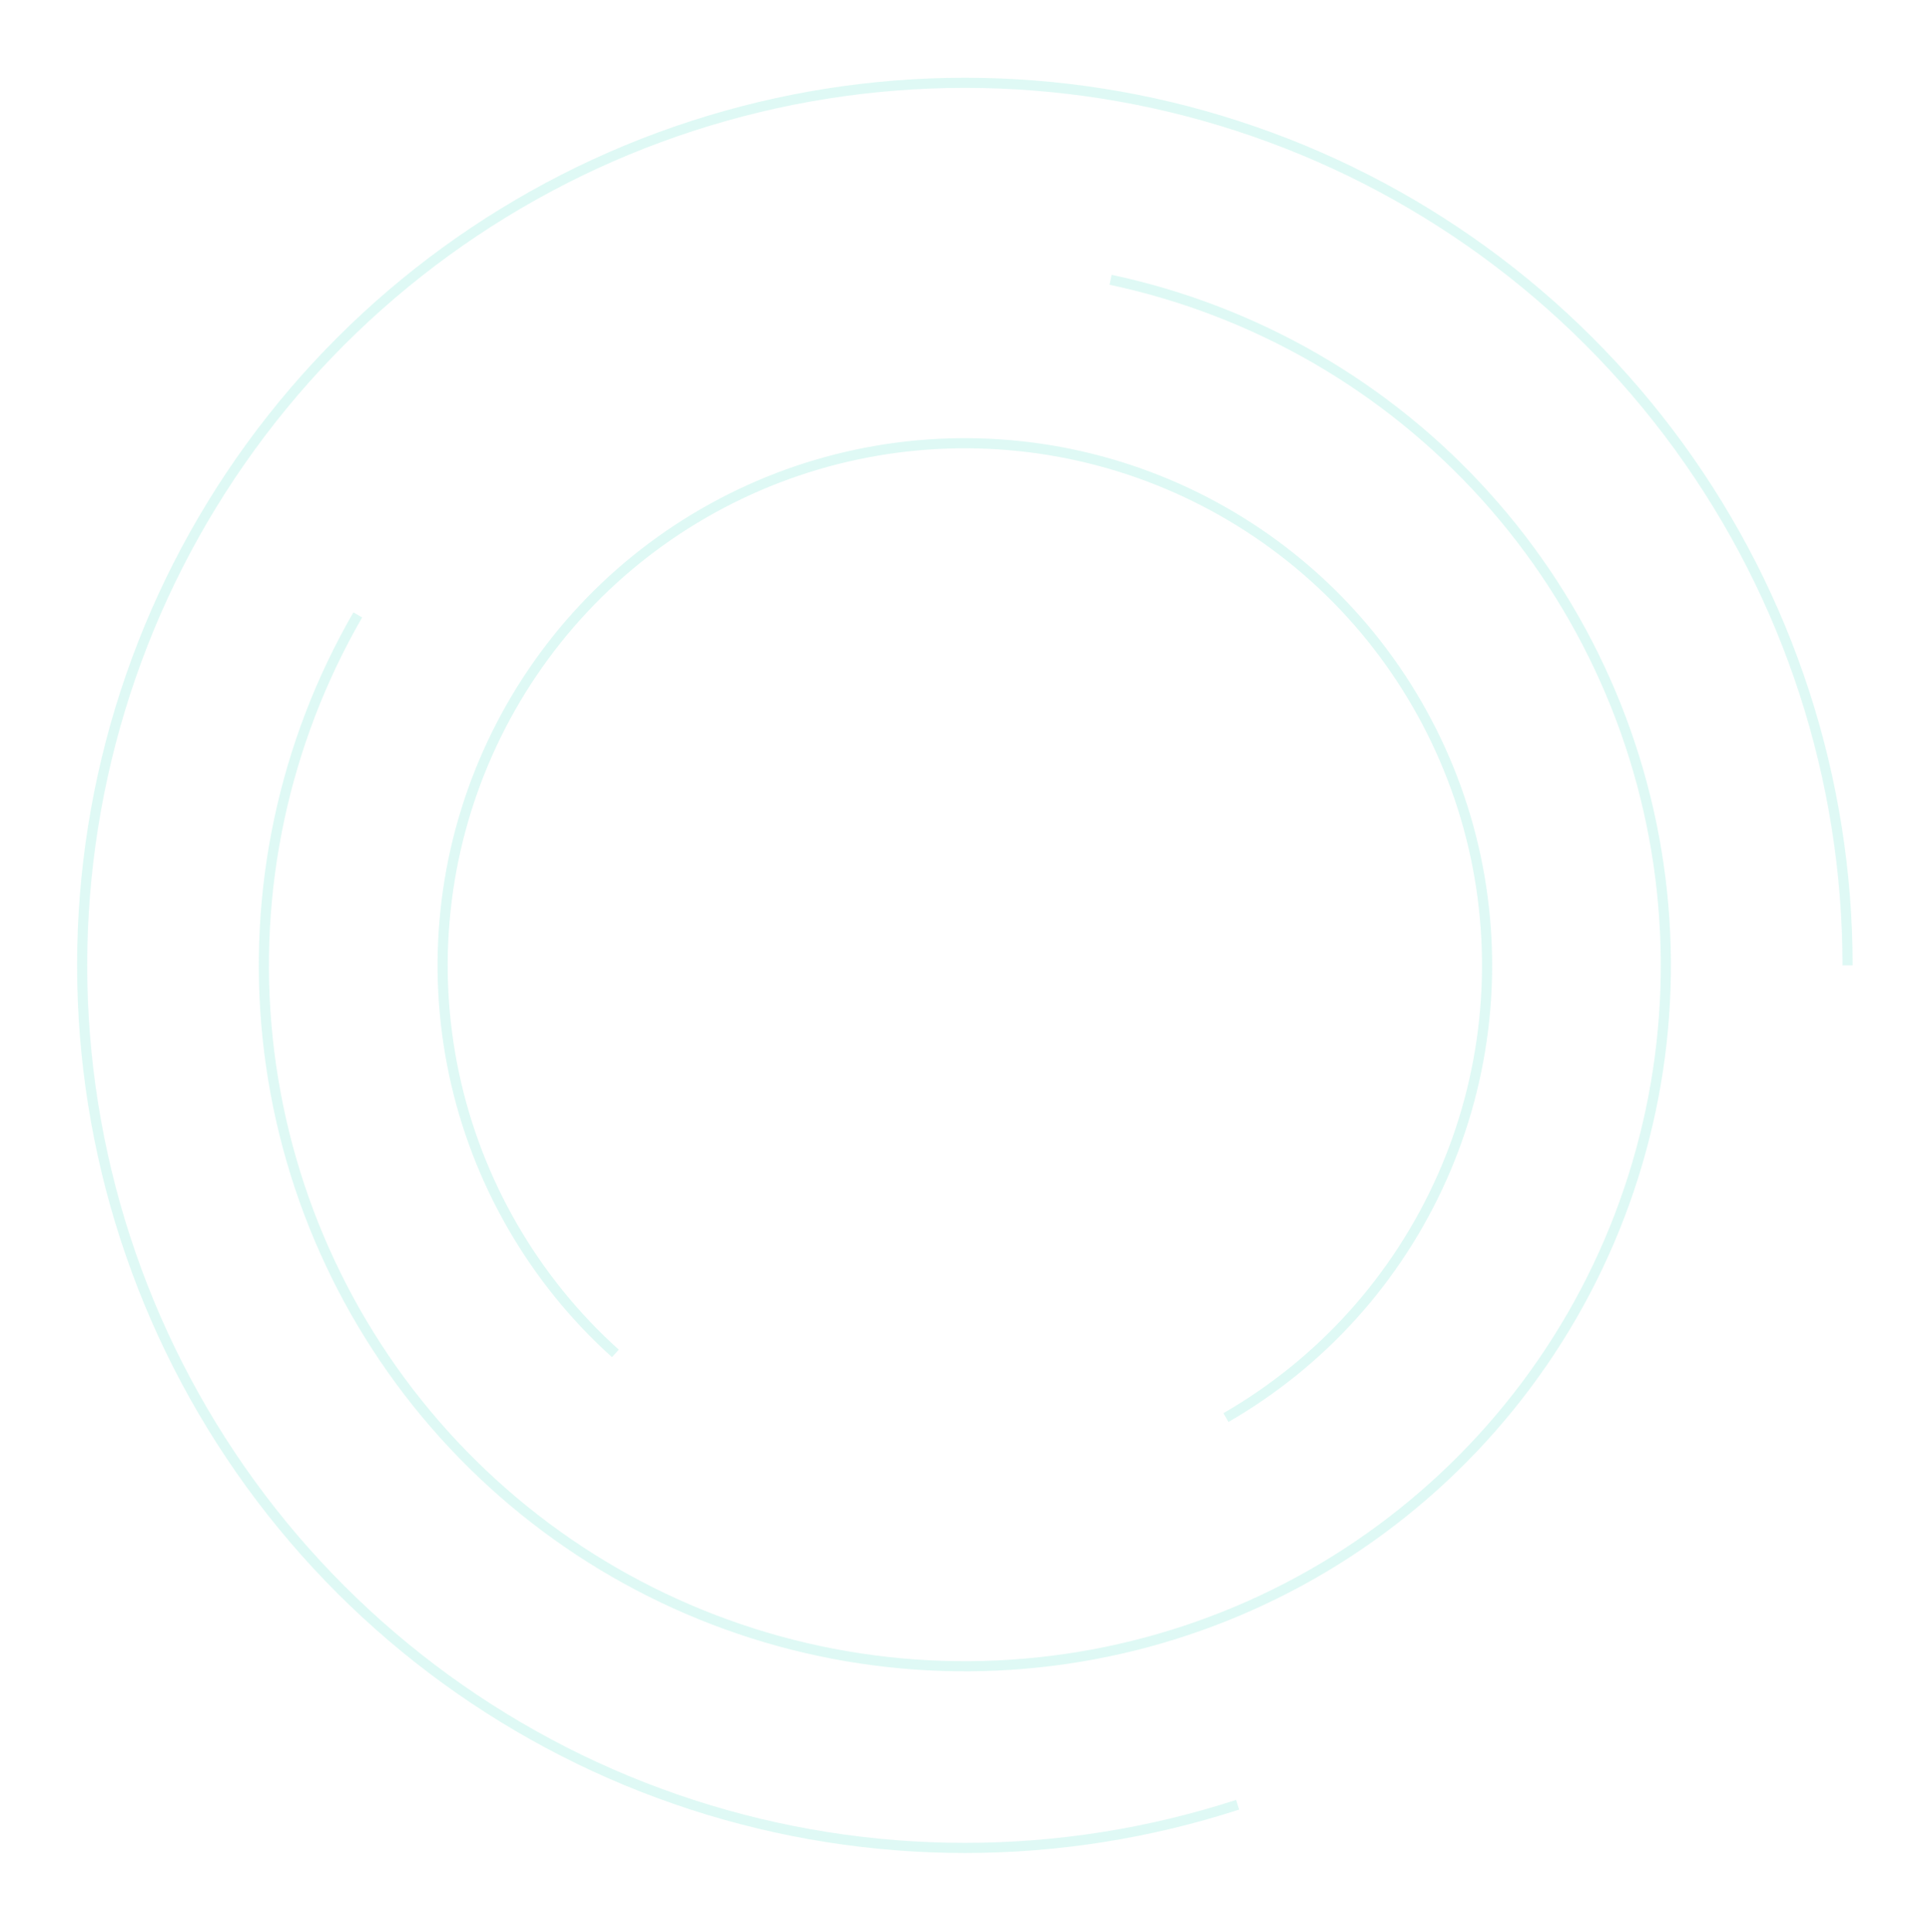 <svg width="762" height="763" viewBox="0 0 762 763" fill="none" xmlns="http://www.w3.org/2000/svg">
<g opacity="0.2">
<path d="M488.64 712.664C418.643 735.407 343.244 735.407 273.248 712.664C203.251 689.921 142.252 645.602 98.992 586.06C55.732 526.518 32.432 454.808 32.432 381.21C32.432 307.612 55.732 235.902 98.992 176.36C142.252 116.818 203.251 72.499 273.248 49.756C343.244 27.013 418.643 27.013 488.639 49.756C558.636 72.499 619.635 116.818 662.895 176.36C706.155 235.902 729.455 307.612 729.455 381.21" stroke="#60E1CB" stroke-width="4"/>
<path d="M438.487 110.488C495.658 122.64 547.514 152.58 586.623 196.015C625.732 239.45 650.087 294.152 656.197 352.279C662.306 410.407 649.857 468.977 620.633 519.594C591.409 570.212 546.911 610.278 493.516 634.051C440.121 657.824 380.571 664.083 323.4 651.931C266.229 639.779 214.373 609.84 175.264 566.404C136.155 522.969 111.8 468.268 105.69 410.14C99.581 352.012 112.03 293.442 141.254 242.825" stroke="#60E1CB" stroke-width="4"/>
<path d="M242.977 534.438C210.618 505.302 188.314 466.67 179.261 424.079C170.208 381.488 174.871 337.124 192.581 297.346C210.292 257.567 240.14 224.417 277.849 202.646C315.558 180.874 359.192 171.6 402.496 176.151C445.8 180.703 486.552 198.847 518.91 227.982C551.269 257.118 573.573 295.75 582.626 338.341C591.679 380.932 587.016 425.296 569.306 465.074C551.595 504.853 521.747 538.003 484.038 559.774" stroke="#60E1CB" stroke-width="4"/>
</g>
</svg>
